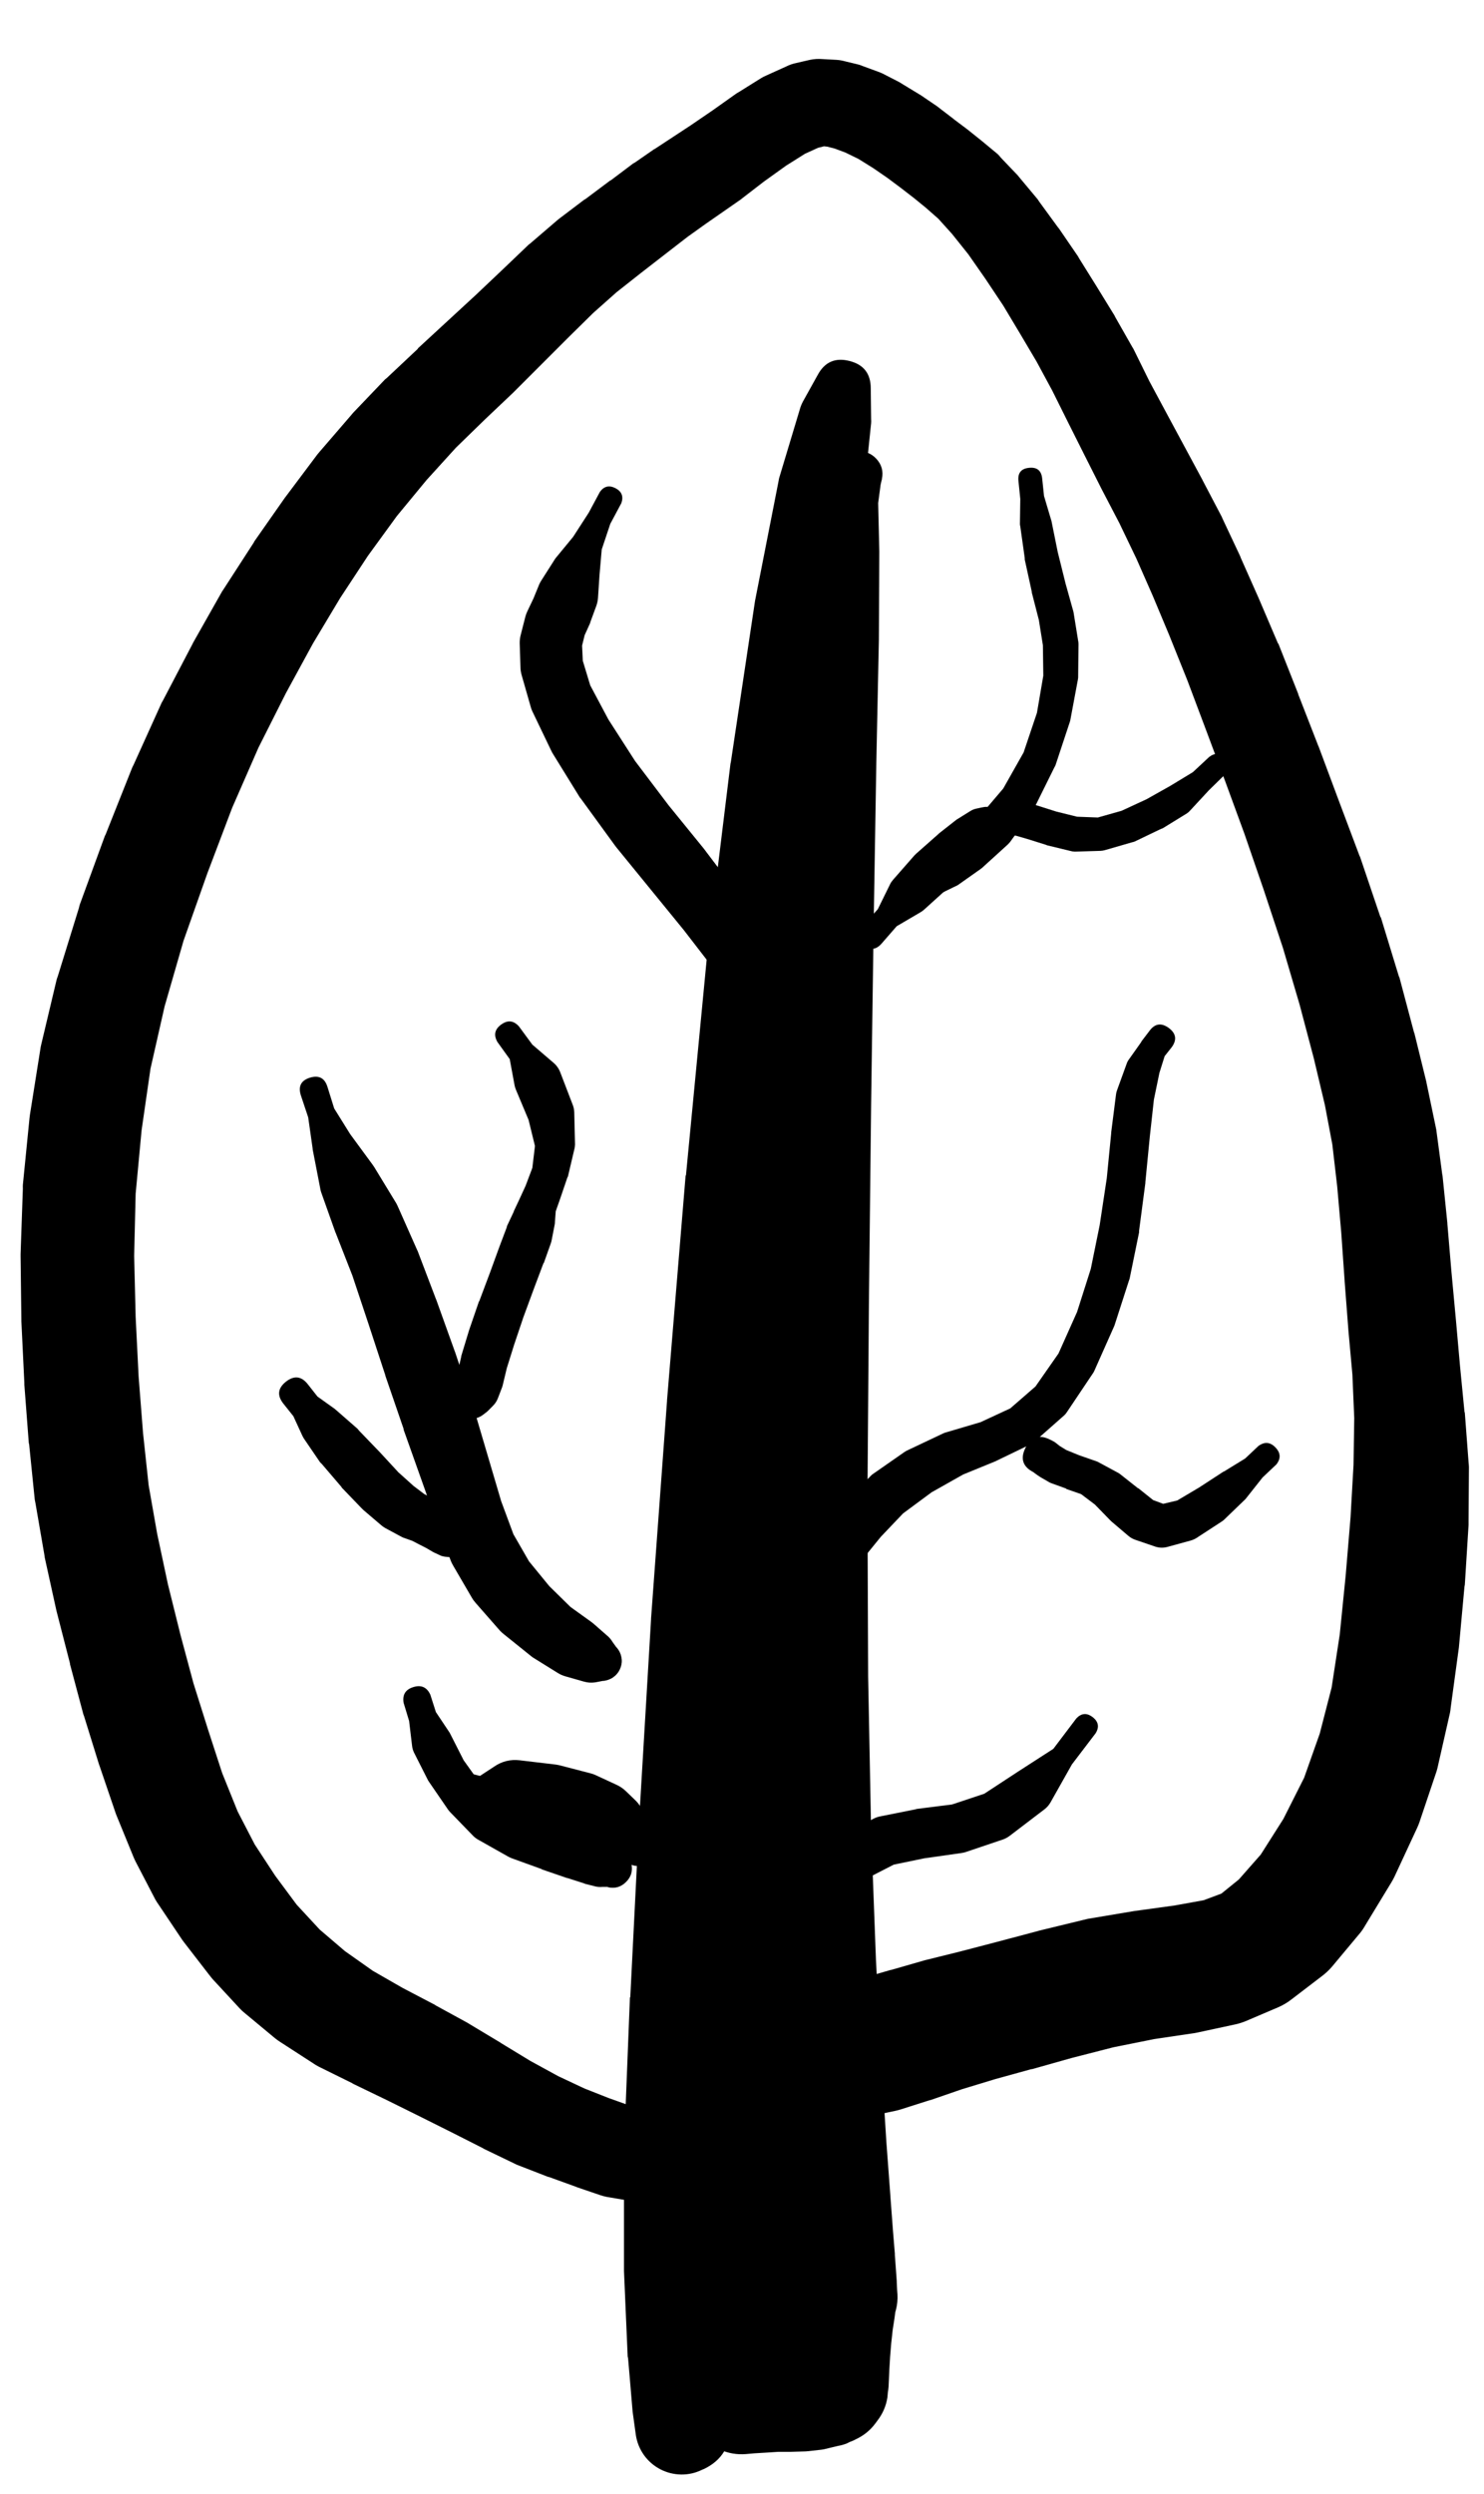 <svg width="25" height="42" viewBox="0 0 25 42" fill="none" xmlns="http://www.w3.org/2000/svg">
<g clip-path="url(#clip0_1_7348)">
<path d="M14.463 7.065L14.575 6.565C14.596 6.459 14.572 6.364 14.503 6.281C14.434 6.198 14.346 6.156 14.238 6.156C14.13 6.156 14.041 6.198 13.972 6.281C13.904 6.364 13.88 6.459 13.9 6.565L14.013 7.065C14.041 7.184 14.116 7.243 14.238 7.243C14.36 7.243 14.434 7.184 14.463 7.065ZM13.775 6.315L13.525 6.765C13.504 6.805 13.487 6.847 13.475 6.89L13.125 8.053C13.12 8.076 13.116 8.098 13.112 8.122L12.725 10.091C12.723 10.101 12.72 10.111 12.719 10.122L12.312 12.835C12.31 12.843 12.308 12.852 12.306 12.86L11.906 16.129C11.906 16.136 11.906 16.142 11.906 16.148L11.556 19.793C11.554 19.795 11.552 19.797 11.55 19.799L11.237 23.581C11.237 23.585 11.237 23.589 11.237 23.593L10.968 27.256C10.968 27.261 10.968 27.265 10.968 27.269L10.768 30.638C10.768 30.64 10.768 30.643 10.768 30.645L10.618 33.633C10.616 33.635 10.614 33.637 10.612 33.639L10.512 36.171C10.512 36.183 10.512 36.196 10.512 36.208V38.209C10.512 38.221 10.512 38.234 10.512 38.246L10.574 39.684C10.576 39.694 10.578 39.705 10.581 39.715L10.656 40.596C10.657 40.613 10.659 40.63 10.662 40.647L10.712 41.009C10.731 41.132 10.777 41.244 10.849 41.346C10.922 41.447 11.014 41.526 11.124 41.584C11.235 41.641 11.352 41.67 11.477 41.672C11.601 41.673 11.719 41.646 11.831 41.59L11.862 41.578C12.161 41.432 12.307 41.192 12.3 40.859V40.628C12.3 40.615 12.3 40.603 12.3 40.59L12.275 40.284C12.273 40.265 12.271 40.246 12.268 40.228L12.231 39.946L12.219 39.709L12.206 39.515L12.2 39.39C12.184 39.458 12.178 39.527 12.181 39.596L12.194 39.553C11.986 39.484 11.787 39.504 11.597 39.611C11.407 39.718 11.287 39.878 11.237 40.09L11.268 40.103C11.452 40.157 11.631 40.142 11.803 40.058C11.976 39.974 12.098 39.843 12.169 39.665C12.24 39.487 12.242 39.308 12.175 39.129C12.108 38.949 11.989 38.815 11.818 38.727L11.787 38.709C11.586 38.612 11.383 38.608 11.178 38.694C10.972 38.781 10.834 38.929 10.762 39.14L10.749 39.184C10.719 39.275 10.706 39.369 10.712 39.465L10.718 39.59C10.719 39.613 10.721 39.636 10.724 39.659L10.743 39.815L10.749 40.009L10.737 40.29C10.734 40.309 10.732 40.328 10.731 40.346L10.737 40.64V40.859C10.946 40.706 11.052 40.499 11.056 40.24L11.024 40.259C11.042 40.396 11.092 40.52 11.176 40.631C11.259 40.741 11.364 40.824 11.491 40.879C11.619 40.933 11.751 40.953 11.889 40.937C12.026 40.921 12.151 40.872 12.262 40.79L12.219 40.465L12.2 39.64L12.225 38.227L12.287 36.239L12.393 33.72L12.543 30.732L12.731 27.375L12.975 23.718L13.275 19.943L13.594 16.311L13.944 13.054L14.281 10.341L14.55 8.353C14.55 8.347 14.55 8.34 14.55 8.334L14.675 7.128C14.677 7.105 14.677 7.082 14.675 7.059L14.669 6.54C14.669 6.293 14.55 6.139 14.31 6.079C14.07 6.018 13.892 6.097 13.775 6.315ZM10.868 39.434C10.868 39.62 10.934 39.779 11.066 39.911C11.198 40.043 11.357 40.109 11.543 40.109C11.73 40.109 11.889 40.043 12.021 39.911C12.153 39.779 12.219 39.62 12.219 39.434C12.219 39.247 12.153 39.088 12.021 38.956C11.889 38.825 11.73 38.759 11.543 38.759C11.357 38.759 11.198 38.825 11.066 38.956C10.934 39.088 10.868 39.247 10.868 39.434ZM11.124 39.44C11.124 39.571 11.171 39.683 11.264 39.776C11.356 39.869 11.468 39.915 11.6 39.915C11.731 39.915 11.843 39.869 11.936 39.776C12.028 39.683 12.075 39.571 12.075 39.44C12.075 39.309 12.028 39.197 11.936 39.104C11.843 39.011 11.731 38.965 11.6 38.965C11.468 38.965 11.356 39.011 11.264 39.104C11.171 39.197 11.124 39.309 11.124 39.44ZM11.875 39.521L11.931 39.44C12.027 39.303 12.006 39.186 11.868 39.09C11.731 38.994 11.614 39.015 11.518 39.153L11.462 39.234C11.366 39.371 11.387 39.488 11.525 39.584C11.662 39.68 11.779 39.659 11.875 39.521Z" fill="black"/>
<path d="M14.275 9.659C14.275 9.818 14.354 9.897 14.513 9.897C14.671 9.897 14.75 9.818 14.75 9.659C14.75 9.501 14.671 9.422 14.513 9.422C14.354 9.422 14.275 9.501 14.275 9.659ZM14.632 9.441L14.619 9.434C14.642 9.493 14.682 9.537 14.738 9.566L14.732 9.559L14.719 9.459L14.707 9.241V8.941L14.732 8.572L14.819 8.24C14.819 8.238 14.819 8.236 14.819 8.234L14.857 8.065C14.884 7.935 14.852 7.821 14.761 7.724C14.669 7.627 14.557 7.589 14.425 7.609L14.331 7.622C14.177 7.646 14.066 7.73 14 7.872L13.831 8.234C13.819 8.256 13.809 8.279 13.8 8.303L13.562 9.122C13.552 9.154 13.543 9.188 13.537 9.222L13.35 10.66C13.348 10.674 13.345 10.689 13.344 10.703L13.2 12.773C13.2 12.781 13.2 12.789 13.2 12.797L13.094 15.454C13.094 15.458 13.094 15.463 13.094 15.467L13.012 18.574C13.012 18.578 13.012 18.582 13.012 18.586L12.95 21.937L12.912 25.225C12.912 25.229 12.912 25.233 12.912 25.237V28.244C12.912 28.248 12.912 28.253 12.912 28.257L12.95 30.87C12.952 30.876 12.954 30.882 12.956 30.889L13.031 33.083C13.031 33.087 13.031 33.091 13.031 33.095L13.125 34.858C13.125 34.862 13.125 34.866 13.125 34.87L13.219 36.19C13.219 36.194 13.219 36.198 13.219 36.202L13.287 37.115L13.331 37.709L13.363 38.096L13.381 38.352L13.394 38.521L13.4 38.652C13.4 38.659 13.4 38.665 13.4 38.671L13.406 38.759C13.43 38.666 13.439 38.573 13.431 38.477L13.412 38.552C13.408 38.571 13.403 38.59 13.4 38.609L13.375 38.746C13.373 38.759 13.371 38.771 13.369 38.784L13.338 39.002C13.335 39.011 13.333 39.019 13.331 39.028L13.3 39.29C13.3 39.303 13.3 39.315 13.3 39.328L13.281 39.571L13.262 39.784C13.26 39.798 13.258 39.813 13.256 39.828L13.25 39.996V40.072L13.244 40.109C13.329 39.995 13.383 39.868 13.406 39.728L13.369 39.778C13.51 39.717 13.627 39.625 13.719 39.503L13.7 39.509L13.663 39.521C13.713 39.515 13.764 39.505 13.813 39.49L13.744 39.496L13.681 39.503L13.569 39.496L13.363 39.484C13.333 39.482 13.304 39.482 13.275 39.484L13.044 39.49C13.04 39.49 13.035 39.49 13.031 39.49L12.806 39.503C12.804 39.503 12.802 39.503 12.8 39.503L12.6 39.509C12.587 39.511 12.575 39.513 12.562 39.515L12.412 39.528C12.551 39.584 12.695 39.605 12.844 39.59L12.769 39.559C12.72 39.773 12.747 39.978 12.848 40.173C12.95 40.368 13.103 40.507 13.306 40.59L13.325 40.515C13.217 40.634 13.147 40.771 13.113 40.928L13.15 40.884L13.206 40.834C13.287 40.765 13.354 40.683 13.406 40.59L13.5 40.428C13.541 40.357 13.573 40.282 13.594 40.203L13.681 39.846C13.69 39.807 13.696 39.768 13.7 39.728L13.781 39.009C13.784 38.984 13.787 38.959 13.788 38.934L13.825 37.796C13.825 37.79 13.825 37.783 13.825 37.777L13.85 36.183C13.85 36.177 13.85 36.171 13.85 36.164L13.838 34.07L13.856 31.639C13.856 31.634 13.856 31.63 13.856 31.626L13.838 29.219C13.838 29.213 13.838 29.207 13.838 29.201L13.775 27.131C13.775 27.127 13.775 27.123 13.775 27.119L13.706 25.537L13.663 24.45L13.656 23.85L13.688 23.637C13.638 23.442 13.532 23.285 13.37 23.165C13.208 23.045 13.027 22.99 12.826 22.999C12.625 23.008 12.449 23.079 12.299 23.213C12.148 23.347 12.057 23.513 12.025 23.712L12.056 23.831V24.475L12.025 25.75L11.993 27.388C11.993 27.4 11.993 27.413 11.993 27.425L12.031 29.251C12.033 29.261 12.035 29.271 12.037 29.282L12.15 31.207C12.151 31.224 12.153 31.241 12.156 31.257L12.412 33.133C12.412 33.137 12.412 33.141 12.412 33.145L12.669 34.727L12.7 35.933C12.704 36.104 12.792 36.187 12.962 36.183C13.133 36.179 13.216 36.091 13.213 35.921L13.181 34.714L13.363 33.126C13.363 33.124 13.363 33.122 13.363 33.12L13.569 31.238C13.571 31.226 13.573 31.214 13.575 31.201L13.669 29.269C13.669 29.265 13.669 29.261 13.669 29.257L13.719 27.431L13.763 25.794C13.763 25.79 13.763 25.785 13.763 25.781L13.781 24.494C13.782 24.481 13.782 24.468 13.781 24.456L13.756 23.7C13.754 23.63 13.744 23.561 13.725 23.493L13.663 23.281C13.605 23.089 13.495 22.937 13.33 22.823C13.165 22.71 12.983 22.661 12.784 22.676C12.585 22.691 12.412 22.767 12.266 22.904C12.12 23.041 12.034 23.208 12.006 23.406L11.975 23.681C11.971 23.714 11.969 23.747 11.969 23.781L11.962 24.462C11.964 24.475 11.966 24.487 11.969 24.5L12.006 25.606C12.006 25.608 12.006 25.61 12.006 25.612L12.075 27.188L12.137 29.238L12.156 31.626L12.112 34.045L12.012 36.127C12.012 36.129 12.012 36.131 12.012 36.133L11.95 37.727C11.95 37.729 11.95 37.731 11.95 37.733L11.912 38.865L11.881 39.528L11.856 39.671L11.844 39.69C11.913 39.628 11.971 39.557 12.018 39.478L11.925 39.565C11.907 39.581 11.891 39.598 11.875 39.615L11.787 39.703C11.685 39.81 11.615 39.935 11.575 40.078L11.556 40.153C11.494 40.371 11.511 40.582 11.609 40.787C11.707 40.992 11.86 41.139 12.069 41.228L12.143 41.259C12.278 41.316 12.417 41.339 12.562 41.328L12.712 41.315L12.912 41.303L13.113 41.29H13.319L13.525 41.284C13.559 41.284 13.592 41.282 13.625 41.278L13.794 41.259C13.823 41.257 13.852 41.252 13.881 41.247L14.013 41.215L14.119 41.19C14.166 41.182 14.212 41.169 14.256 41.153L14.319 41.122C14.336 41.116 14.352 41.11 14.369 41.103L14.419 41.078C14.549 41.017 14.658 40.93 14.744 40.815L14.781 40.765C14.871 40.648 14.928 40.517 14.95 40.371L14.957 40.29C14.962 40.259 14.967 40.228 14.969 40.197L14.975 40.065L14.982 39.909L14.994 39.709C14.994 39.707 14.994 39.705 14.994 39.703L15.013 39.471L15.038 39.24L15.069 39.04L15.082 38.94L15.094 38.896C15.115 38.812 15.124 38.727 15.119 38.64L15.113 38.559L15.107 38.434C15.107 38.427 15.107 38.421 15.107 38.415L15.094 38.234L15.075 37.977C15.075 37.969 15.075 37.961 15.075 37.952L15.044 37.577L15 36.99C15 36.987 15 36.985 15 36.983L14.932 36.071L14.85 34.764L14.757 33.014L14.675 30.832L14.625 28.232L14.613 25.237L14.638 21.956L14.675 18.611L14.719 15.498L14.763 12.841L14.806 10.766C14.806 10.764 14.806 10.762 14.806 10.76L14.813 9.309C14.813 9.301 14.813 9.293 14.813 9.284L14.794 8.472L14.838 8.14L14.857 8.072C14.768 7.923 14.639 7.863 14.468 7.89C14.298 7.917 14.194 8.015 14.156 8.184L14.213 8.278L14.25 8.54L14.225 8.916C14.223 8.922 14.221 8.928 14.219 8.934V9.247C14.219 9.251 14.219 9.255 14.219 9.259L14.231 9.491C14.231 9.493 14.231 9.495 14.231 9.497L14.238 9.634C14.24 9.652 14.244 9.668 14.25 9.684L14.263 9.722C14.283 9.798 14.329 9.852 14.4 9.884H14.413C14.55 9.929 14.65 9.886 14.714 9.757C14.778 9.628 14.75 9.522 14.632 9.441Z" fill="black"/>
<path d="M11.631 35.545H11.612C11.601 35.549 11.591 35.553 11.581 35.558L11.543 35.571L11.506 35.577C11.57 35.59 11.635 35.59 11.7 35.577L11.625 35.564C11.577 35.554 11.529 35.55 11.481 35.552L11.343 35.558C11.337 35.558 11.331 35.558 11.325 35.558L11.181 35.564L11.043 35.558L10.856 35.527L10.606 35.458L10.256 35.333L9.843 35.17L9.405 34.964L8.937 34.708L8.443 34.408C8.441 34.406 8.439 34.404 8.436 34.402L7.905 34.083C7.895 34.076 7.884 34.07 7.874 34.064L7.336 33.77C7.334 33.768 7.332 33.766 7.33 33.764L6.78 33.476L6.28 33.189L5.811 32.858L5.386 32.495L4.998 32.076L4.636 31.588L4.292 31.063L4.004 30.507L3.742 29.857L3.504 29.125L3.26 28.35L3.042 27.538L2.829 26.681L2.648 25.831L2.504 25.012L2.41 24.137L2.335 23.181L2.285 22.174L2.26 21.149L2.285 20.105L2.385 19.036L2.535 17.998L2.773 16.948L3.092 15.842L3.492 14.71L3.911 13.604L4.354 12.591L4.817 11.672L5.273 10.835L5.73 10.072L6.199 9.359L6.686 8.69L7.186 8.084L7.68 7.54L8.168 7.065L8.649 6.609C8.653 6.605 8.657 6.6 8.662 6.596L9.137 6.121L9.587 5.671L9.993 5.271L10.387 4.921L10.799 4.596L11.218 4.271L11.581 3.99L11.887 3.771L12.481 3.358C12.492 3.35 12.502 3.342 12.512 3.333L12.869 3.058L13.244 2.789L13.562 2.589L13.781 2.489L13.881 2.464L13.938 2.47L14.062 2.502L14.244 2.57L14.463 2.677L14.713 2.833L14.95 2.996L15.175 3.164L15.394 3.333L15.594 3.496L15.807 3.683L16.038 3.939L16.313 4.283L16.601 4.696L16.901 5.146L17.182 5.615L17.463 6.09L17.726 6.577L17.994 7.115L18.27 7.665L18.557 8.234L18.857 8.809L19.145 9.409L19.42 10.034L19.695 10.691L20.001 11.453L20.314 12.285L20.639 13.154L20.964 14.041L21.289 14.985L21.614 15.967L21.895 16.923L22.133 17.823L22.32 18.611L22.445 19.274L22.527 19.98L22.595 20.755L22.652 21.568C22.652 21.57 22.652 21.572 22.652 21.574L22.714 22.381C22.714 22.383 22.714 22.385 22.714 22.387L22.783 23.149L22.814 23.881L22.802 24.668L22.752 25.55L22.67 26.531L22.57 27.525L22.433 28.419L22.233 29.194L21.97 29.938L21.62 30.632L21.239 31.232L20.87 31.651L20.576 31.889L20.276 32.001L19.789 32.089L19.113 32.182C19.099 32.184 19.084 32.186 19.07 32.189L18.326 32.314C18.301 32.319 18.276 32.325 18.251 32.332L17.501 32.514C17.494 32.516 17.488 32.518 17.482 32.52L16.8 32.701L16.175 32.864L15.594 33.008C15.579 33.011 15.565 33.016 15.55 33.02L15.007 33.176C15.004 33.176 15.002 33.176 15 33.176L14.544 33.308L14.213 33.376L13.912 33.401L13.562 33.389L13.169 33.364L12.787 33.326C12.746 33.322 12.704 33.32 12.662 33.32L12.331 33.326C12.065 33.331 11.831 33.421 11.63 33.594C11.428 33.768 11.305 33.986 11.261 34.248C11.216 34.51 11.261 34.757 11.394 34.987C11.527 35.217 11.719 35.378 11.968 35.471L12.281 35.583C12.374 35.618 12.47 35.641 12.569 35.652L12.962 35.689C12.981 35.692 13 35.694 13.019 35.696L13.45 35.714C13.471 35.715 13.492 35.715 13.512 35.714H13.944C13.979 35.714 14.015 35.712 14.05 35.708L14.481 35.67C14.528 35.665 14.573 35.657 14.619 35.645L15.063 35.552C15.096 35.545 15.13 35.537 15.163 35.527L15.657 35.37C15.665 35.368 15.673 35.366 15.682 35.364L16.207 35.183L16.763 35.014L17.376 34.845C17.38 34.845 17.384 34.845 17.388 34.845L18.051 34.658L18.757 34.477L19.445 34.339L20.12 34.239C20.141 34.236 20.162 34.231 20.182 34.227L20.795 34.095C20.864 34.081 20.93 34.06 20.995 34.033L21.539 33.801C21.617 33.766 21.69 33.723 21.758 33.67L22.264 33.283C22.328 33.235 22.387 33.181 22.439 33.12L22.914 32.551C22.947 32.51 22.976 32.466 23.002 32.42L23.439 31.701C23.46 31.667 23.479 31.631 23.496 31.595L23.871 30.788C23.887 30.754 23.902 30.718 23.914 30.682L24.202 29.826C24.212 29.793 24.22 29.759 24.227 29.726L24.427 28.844C24.432 28.815 24.437 28.786 24.439 28.757L24.571 27.788C24.573 27.773 24.575 27.759 24.577 27.744L24.671 26.719C24.673 26.709 24.675 26.698 24.677 26.688L24.74 25.681C24.74 25.662 24.74 25.644 24.74 25.625L24.746 24.706C24.745 24.679 24.743 24.652 24.74 24.625L24.677 23.793C24.675 23.787 24.673 23.781 24.671 23.774L24.596 23.006L24.527 22.23L24.452 21.424L24.383 20.611C24.383 20.607 24.383 20.603 24.383 20.599L24.302 19.805C24.3 19.795 24.298 19.784 24.296 19.774L24.196 19.024C24.192 19.003 24.188 18.982 24.183 18.961L24.033 18.242C24.031 18.232 24.029 18.221 24.027 18.211L23.827 17.398C23.825 17.394 23.823 17.39 23.821 17.386L23.577 16.467C23.573 16.456 23.569 16.446 23.564 16.436L23.264 15.454C23.26 15.448 23.256 15.442 23.252 15.435L22.914 14.435C22.91 14.427 22.906 14.418 22.902 14.41L22.545 13.46L22.214 12.572C22.212 12.568 22.21 12.564 22.208 12.56L21.87 11.691C21.87 11.689 21.87 11.687 21.87 11.685L21.539 10.847C21.535 10.841 21.531 10.835 21.526 10.828L21.201 10.066C21.199 10.062 21.197 10.057 21.195 10.053L20.901 9.391C20.899 9.384 20.897 9.378 20.895 9.372L20.595 8.734C20.591 8.724 20.587 8.713 20.582 8.703L20.264 8.097C20.262 8.092 20.26 8.088 20.258 8.084L19.945 7.503L19.645 6.946L19.363 6.421L19.095 5.877C19.089 5.867 19.082 5.856 19.076 5.846L18.788 5.34C18.784 5.331 18.78 5.323 18.776 5.315L18.476 4.827L18.176 4.346C18.172 4.337 18.168 4.329 18.163 4.321L17.838 3.846C17.834 3.842 17.83 3.837 17.826 3.833L17.507 3.396C17.499 3.383 17.491 3.37 17.482 3.358L17.169 2.983C17.161 2.972 17.153 2.962 17.144 2.952L16.863 2.658C16.846 2.636 16.827 2.615 16.807 2.595L16.544 2.377C16.534 2.368 16.524 2.36 16.513 2.352L16.294 2.177L16.069 2.008C16.067 2.006 16.065 2.004 16.063 2.002L15.825 1.82C15.815 1.812 15.805 1.803 15.794 1.795L15.519 1.608C15.509 1.601 15.498 1.595 15.488 1.589L15.2 1.414C15.184 1.403 15.167 1.393 15.15 1.383L14.869 1.239C14.845 1.227 14.819 1.217 14.794 1.208L14.538 1.114C14.515 1.104 14.492 1.096 14.469 1.089L14.238 1.033C14.191 1.02 14.143 1.011 14.094 1.008L13.856 0.995C13.785 0.989 13.714 0.993 13.644 1.008L13.375 1.07C13.329 1.083 13.286 1.099 13.244 1.12L12.912 1.27C12.882 1.283 12.853 1.297 12.825 1.314L12.444 1.552C12.433 1.558 12.422 1.564 12.412 1.57L12.006 1.858L11.631 2.114L11.031 2.508C11.027 2.51 11.022 2.512 11.018 2.514L10.693 2.739C10.685 2.743 10.676 2.747 10.668 2.752L10.287 3.039C10.285 3.039 10.283 3.039 10.281 3.039L9.855 3.358C9.853 3.358 9.851 3.358 9.849 3.358L9.412 3.689C9.399 3.699 9.386 3.71 9.374 3.721L8.937 4.096C8.926 4.104 8.915 4.112 8.905 4.121L8.474 4.533L8.018 4.965L7.53 5.415L7.042 5.865C7.04 5.869 7.038 5.873 7.036 5.877L6.517 6.365C6.507 6.373 6.496 6.381 6.486 6.39L5.948 6.953C5.938 6.965 5.927 6.977 5.917 6.99L5.373 7.621C5.363 7.634 5.352 7.646 5.342 7.659L4.817 8.359C4.811 8.367 4.804 8.376 4.798 8.384L4.286 9.115C4.281 9.124 4.277 9.132 4.273 9.14L3.767 9.922C3.758 9.934 3.75 9.947 3.742 9.959L3.254 10.822C3.25 10.83 3.246 10.839 3.242 10.847L2.748 11.791C2.739 11.805 2.731 11.82 2.723 11.835L2.248 12.885C2.241 12.897 2.235 12.91 2.229 12.922L1.779 14.054C1.775 14.062 1.77 14.07 1.766 14.079L1.341 15.242C1.337 15.258 1.333 15.275 1.329 15.292L0.973 16.442C0.966 16.46 0.959 16.479 0.954 16.498L0.691 17.605C0.686 17.627 0.682 17.65 0.679 17.673L0.504 18.774C0.501 18.792 0.499 18.811 0.497 18.83L0.385 19.955C0.384 19.976 0.384 19.997 0.385 20.018L0.347 21.118C0.347 21.132 0.347 21.147 0.347 21.162L0.36 22.218C0.36 22.228 0.36 22.239 0.36 22.249L0.41 23.287C0.41 23.297 0.41 23.308 0.41 23.318L0.485 24.3C0.487 24.308 0.489 24.316 0.491 24.325L0.585 25.25C0.588 25.271 0.593 25.292 0.597 25.312L0.747 26.181C0.749 26.198 0.751 26.215 0.754 26.231L0.948 27.113C0.95 27.121 0.952 27.129 0.954 27.138L1.179 28.013C1.179 28.017 1.179 28.021 1.179 28.025L1.404 28.869C1.408 28.88 1.412 28.89 1.416 28.901L1.666 29.707C1.668 29.713 1.671 29.719 1.673 29.726L1.935 30.495C1.941 30.514 1.947 30.532 1.954 30.551L2.248 31.27C2.259 31.297 2.272 31.325 2.285 31.351L2.617 31.989C2.634 32.019 2.653 32.048 2.673 32.076L3.067 32.664C3.079 32.681 3.091 32.697 3.104 32.714L3.529 33.264C3.545 33.285 3.562 33.306 3.579 33.326L4.036 33.82C4.063 33.849 4.092 33.876 4.123 33.901L4.636 34.327C4.664 34.349 4.693 34.37 4.723 34.389L5.273 34.745C5.303 34.766 5.335 34.785 5.367 34.802L5.936 35.083C5.938 35.085 5.94 35.087 5.942 35.089L6.511 35.364L7.055 35.633L7.605 35.908L8.136 36.177C8.143 36.181 8.149 36.185 8.155 36.189L8.674 36.439C8.692 36.449 8.711 36.457 8.73 36.464L9.23 36.658C9.239 36.66 9.247 36.663 9.255 36.664L9.705 36.827C9.71 36.829 9.714 36.831 9.718 36.833L10.105 36.965C10.142 36.978 10.18 36.988 10.218 36.996L10.549 37.052C10.624 37.067 10.699 37.071 10.774 37.065L11.043 37.033C11.124 37.023 11.201 37 11.274 36.965L11.475 36.871C11.496 36.861 11.517 36.851 11.537 36.84L11.693 36.746C11.76 36.708 11.819 36.66 11.868 36.602L11.956 36.489C12.039 36.385 12.081 36.266 12.081 36.133L12.087 36.058C12.087 36.031 12.085 36.004 12.081 35.977L12.075 35.933L12.068 35.902C12.07 35.852 12.061 35.804 12.043 35.758L12.031 35.746C11.953 35.568 11.819 35.502 11.631 35.545ZM11.418 34.276C11.418 34.473 11.488 34.641 11.627 34.78C11.766 34.92 11.934 34.989 12.131 34.989C12.328 34.989 12.496 34.92 12.635 34.78C12.774 34.641 12.844 34.473 12.844 34.276C12.844 34.08 12.774 33.912 12.635 33.773C12.496 33.633 12.328 33.564 12.131 33.564C11.934 33.564 11.766 33.633 11.627 33.773C11.488 33.912 11.418 34.08 11.418 34.276ZM12.325 34.002L12.287 33.776C12.254 33.572 12.135 33.487 11.931 33.52C11.727 33.553 11.641 33.672 11.675 33.877L11.712 34.102C11.745 34.306 11.864 34.391 12.068 34.358C12.273 34.325 12.358 34.206 12.325 34.002Z" fill="black"/>
<path d="M10.393 27.75L10.381 27.738L10.318 27.65C10.299 27.618 10.276 27.589 10.249 27.563L10.006 27.35C9.994 27.339 9.981 27.329 9.968 27.319L9.612 27.063L9.255 26.713L8.912 26.294L8.649 25.837L8.443 25.281L7.974 23.693C7.972 23.687 7.97 23.681 7.968 23.675L7.668 22.774C7.666 22.768 7.664 22.762 7.661 22.756L7.349 21.887C7.347 21.883 7.345 21.878 7.343 21.874L7.036 21.068C7.032 21.059 7.028 21.051 7.024 21.043L6.705 20.324C6.696 20.302 6.685 20.282 6.674 20.261L6.305 19.655C6.297 19.642 6.289 19.63 6.28 19.618L5.899 19.099L5.63 18.667L5.517 18.305C5.471 18.155 5.373 18.103 5.223 18.148C5.073 18.194 5.021 18.292 5.067 18.442L5.192 18.817L5.267 19.343C5.267 19.347 5.267 19.351 5.267 19.355L5.392 19.999C5.396 20.026 5.402 20.054 5.411 20.08L5.649 20.749C5.651 20.753 5.653 20.757 5.655 20.762L5.936 21.48L6.205 22.287L6.492 23.162C6.492 23.164 6.492 23.166 6.492 23.168L6.799 24.062C6.799 24.066 6.799 24.07 6.799 24.075L7.361 25.656C7.361 25.658 7.361 25.66 7.361 25.663L7.593 26.281C7.605 26.312 7.619 26.341 7.636 26.369L7.949 26.906C7.969 26.94 7.992 26.971 8.018 27L8.424 27.463C8.445 27.485 8.468 27.506 8.493 27.525L8.937 27.882C8.953 27.895 8.969 27.908 8.987 27.919L9.399 28.175C9.44 28.2 9.484 28.219 9.531 28.232L9.837 28.319C9.898 28.337 9.961 28.341 10.024 28.332L10.156 28.307C10.162 28.307 10.168 28.307 10.174 28.307L10.206 28.3C10.264 28.288 10.316 28.262 10.36 28.223C10.405 28.183 10.437 28.135 10.456 28.079C10.476 28.022 10.48 27.965 10.468 27.906C10.457 27.848 10.432 27.796 10.393 27.75Z" fill="black"/>
<path d="M13.719 26.325C13.719 26.542 13.827 26.65 14.044 26.65C14.261 26.65 14.369 26.542 14.369 26.325C14.369 26.108 14.261 26 14.044 26C13.827 26 13.719 26.108 13.719 26.325ZM14.275 26.613L14.294 26.6C14.331 26.57 14.363 26.535 14.388 26.494L14.431 26.413L14.569 26.212L14.838 25.881L15.213 25.487L15.694 25.131L16.226 24.831L16.776 24.606C16.784 24.602 16.792 24.598 16.801 24.593L17.357 24.325C17.387 24.31 17.414 24.291 17.438 24.268L17.926 23.837C17.948 23.817 17.966 23.794 17.982 23.768L18.401 23.143C18.413 23.128 18.423 23.111 18.432 23.093L18.763 22.349C18.768 22.339 18.772 22.329 18.776 22.318L19.02 21.562C19.025 21.549 19.029 21.537 19.032 21.524L19.189 20.755C19.189 20.747 19.189 20.739 19.189 20.73L19.295 19.924C19.295 19.92 19.295 19.916 19.295 19.911L19.37 19.142L19.439 18.517L19.532 18.067L19.62 17.786L19.739 17.636C19.83 17.511 19.813 17.403 19.689 17.311C19.564 17.22 19.455 17.236 19.364 17.361L19.226 17.542C19.226 17.544 19.226 17.546 19.226 17.548L19.026 17.83C19.011 17.849 18.998 17.87 18.988 17.892L18.82 18.355C18.81 18.379 18.804 18.404 18.801 18.43L18.72 19.067C18.72 19.072 18.72 19.076 18.72 19.08L18.645 19.843L18.526 20.63L18.376 21.368L18.145 22.093L17.832 22.793L17.444 23.349L17.019 23.718L16.519 23.95L15.95 24.118C15.931 24.123 15.912 24.129 15.894 24.137L15.3 24.418C15.276 24.429 15.253 24.441 15.232 24.456L14.694 24.831C14.676 24.846 14.659 24.863 14.644 24.881L14.219 25.3C14.208 25.312 14.197 25.324 14.188 25.337L13.9 25.7C13.891 25.71 13.883 25.72 13.875 25.731L13.731 25.962C13.71 25.996 13.693 26.031 13.681 26.069L13.65 26.175C13.601 26.345 13.645 26.487 13.781 26.6L13.8 26.613C13.958 26.739 14.117 26.739 14.275 26.613Z" fill="black"/>
<path d="M12.556 16.717C12.556 16.913 12.654 17.011 12.85 17.011C13.046 17.011 13.144 16.913 13.144 16.717C13.144 16.521 13.046 16.423 12.85 16.423C12.654 16.423 12.556 16.521 12.556 16.717ZM12.512 16.704C12.512 16.798 12.545 16.877 12.611 16.943C12.677 17.009 12.757 17.042 12.85 17.042C12.943 17.042 13.023 17.009 13.088 16.943C13.155 16.877 13.187 16.798 13.187 16.704C13.187 16.611 13.155 16.532 13.088 16.466C13.023 16.4 12.943 16.367 12.85 16.367C12.757 16.367 12.677 16.4 12.611 16.466C12.545 16.532 12.512 16.611 12.512 16.704ZM13.225 16.529L13.181 16.386C13.171 16.36 13.158 16.335 13.144 16.311L13.006 16.054L12.8 15.642C12.792 15.629 12.784 15.616 12.775 15.604L12.412 15.029C12.404 15.016 12.396 15.004 12.387 14.992L11.875 14.316C11.871 14.31 11.867 14.304 11.862 14.298L11.262 13.56L10.699 12.816L10.249 12.116L9.943 11.541L9.818 11.128L9.806 10.872L9.849 10.697L9.937 10.503C9.941 10.491 9.946 10.479 9.949 10.466L10.043 10.21C10.06 10.165 10.07 10.119 10.074 10.072L10.099 9.691L10.137 9.253L10.281 8.822L10.468 8.472C10.507 8.359 10.473 8.276 10.368 8.221C10.262 8.167 10.175 8.188 10.106 8.284L9.918 8.634L9.655 9.041L9.362 9.397C9.353 9.409 9.344 9.421 9.337 9.434L9.13 9.759C9.114 9.783 9.099 9.808 9.087 9.834L8.987 10.078L8.88 10.303C8.867 10.332 8.857 10.361 8.849 10.391L8.774 10.685C8.761 10.732 8.755 10.78 8.755 10.828L8.768 11.235C8.768 11.279 8.775 11.323 8.787 11.366L8.937 11.891C8.944 11.921 8.955 11.95 8.968 11.979L9.28 12.629C9.288 12.646 9.296 12.662 9.305 12.679L9.768 13.429C9.776 13.44 9.784 13.45 9.793 13.46L10.362 14.242C10.368 14.25 10.374 14.258 10.381 14.267L10.987 15.01L11.518 15.661L11.918 16.179L12.168 16.555C12.173 16.559 12.177 16.563 12.181 16.567L12.35 16.805C12.382 16.851 12.422 16.891 12.469 16.923L12.594 17.005C12.758 17.114 12.919 17.11 13.078 16.991C13.236 16.872 13.285 16.718 13.225 16.529Z" fill="black"/>
<path d="M15.244 14.923L15.257 14.942C15.319 15.041 15.408 15.091 15.525 15.092H15.669C15.721 15.092 15.771 15.082 15.819 15.06L16.088 14.929C16.105 14.922 16.122 14.914 16.138 14.904L16.519 14.635C16.532 14.626 16.545 14.615 16.557 14.604L16.976 14.223C16.994 14.206 17.011 14.187 17.026 14.166L17.407 13.635C17.416 13.621 17.425 13.607 17.432 13.591L17.763 12.922C17.77 12.91 17.777 12.898 17.782 12.885L18.02 12.166C18.025 12.152 18.029 12.137 18.032 12.122L18.157 11.453C18.16 11.439 18.162 11.424 18.163 11.41L18.169 10.847C18.169 10.828 18.167 10.809 18.163 10.791L18.088 10.328C18.087 10.318 18.085 10.307 18.082 10.297L17.951 9.828L17.819 9.297L17.713 8.772C17.711 8.765 17.709 8.759 17.707 8.753L17.588 8.353L17.557 8.059C17.544 7.926 17.471 7.865 17.338 7.878C17.205 7.89 17.144 7.963 17.157 8.097L17.188 8.403L17.182 8.828C17.183 8.841 17.185 8.853 17.188 8.865L17.263 9.397C17.263 9.405 17.263 9.413 17.263 9.422L17.382 9.966C17.382 9.97 17.382 9.974 17.382 9.978L17.501 10.441L17.569 10.866L17.576 11.378L17.469 12.004L17.244 12.672L16.901 13.279L16.513 13.735L16.119 14.079L15.769 14.31L15.525 14.423L15.394 14.479C15.335 14.507 15.29 14.548 15.257 14.604L15.244 14.623C15.179 14.723 15.179 14.823 15.244 14.923Z" fill="black"/>
<path d="M11.2 30.976L11.193 30.957C11.177 30.91 11.152 30.869 11.118 30.832L11.068 30.776C11.047 30.755 11.024 30.736 10.999 30.72L10.899 30.645L10.787 30.563C10.815 30.641 10.863 30.703 10.931 30.751L10.887 30.638C10.885 30.634 10.883 30.63 10.881 30.626L10.831 30.507C10.804 30.438 10.764 30.378 10.712 30.326L10.543 30.163C10.497 30.119 10.445 30.084 10.387 30.057L10.037 29.895C10.001 29.878 9.963 29.866 9.924 29.857L9.418 29.726C9.391 29.72 9.364 29.716 9.337 29.713L8.755 29.644C8.598 29.626 8.454 29.661 8.324 29.751L8.086 29.907L7.743 29.82C7.622 29.814 7.546 29.87 7.515 29.987C7.484 30.104 7.523 30.189 7.63 30.244L7.986 30.345L8.136 30.595C8.237 30.764 8.385 30.864 8.58 30.895L9.162 30.988L9.655 31.07L9.999 31.145L10.206 31.201C10.218 31.206 10.23 31.21 10.243 31.213L10.337 31.232L10.368 31.245L10.437 31.288C10.447 31.297 10.457 31.306 10.468 31.314L10.574 31.376C10.627 31.406 10.683 31.422 10.743 31.426L10.818 31.432C10.867 31.438 10.915 31.434 10.962 31.42L10.981 31.413C11.072 31.384 11.139 31.326 11.181 31.24C11.224 31.155 11.23 31.067 11.2 30.976Z" fill="black"/>
<path d="M7.605 23.562C7.605 23.77 7.709 23.875 7.918 23.875C8.126 23.875 8.23 23.77 8.23 23.562C8.23 23.354 8.126 23.249 7.918 23.249C7.709 23.249 7.605 23.354 7.605 23.562ZM7.943 23.893H7.961C8.024 23.888 8.08 23.867 8.13 23.831L8.18 23.793C8.196 23.782 8.21 23.77 8.224 23.756L8.305 23.674C8.341 23.638 8.368 23.597 8.387 23.549L8.449 23.387C8.457 23.369 8.463 23.35 8.468 23.331L8.537 23.043L8.662 22.643L8.818 22.18L8.993 21.705L9.155 21.274C9.158 21.272 9.16 21.27 9.162 21.268L9.28 20.936C9.286 20.92 9.29 20.903 9.293 20.887L9.343 20.63C9.347 20.612 9.349 20.593 9.349 20.574L9.362 20.399L9.437 20.186L9.556 19.836C9.56 19.828 9.564 19.82 9.568 19.811L9.674 19.361C9.682 19.333 9.686 19.303 9.687 19.274L9.674 18.73C9.672 18.682 9.662 18.636 9.643 18.592L9.437 18.055C9.411 17.99 9.372 17.936 9.318 17.892L8.968 17.592L8.743 17.286C8.653 17.185 8.553 17.174 8.443 17.254C8.334 17.333 8.313 17.431 8.38 17.548L8.587 17.836L8.668 18.273C8.673 18.302 8.682 18.328 8.693 18.355L8.905 18.861L9.012 19.299L8.968 19.668L8.855 19.968L8.749 20.199L8.655 20.399C8.655 20.401 8.655 20.403 8.655 20.405L8.543 20.643C8.54 20.651 8.538 20.659 8.537 20.668L8.412 20.999L8.255 21.43L8.074 21.912C8.072 21.914 8.07 21.916 8.068 21.918L7.905 22.393C7.903 22.399 7.901 22.405 7.899 22.412L7.774 22.824C7.771 22.835 7.769 22.845 7.768 22.856L7.699 23.156C7.699 23.16 7.699 23.164 7.699 23.168L7.668 23.343L7.649 23.45C7.677 23.41 7.696 23.366 7.705 23.318L7.668 23.368C7.791 23.377 7.889 23.331 7.961 23.231H7.943C7.851 23.231 7.773 23.263 7.708 23.328C7.644 23.392 7.611 23.471 7.611 23.562C7.611 23.654 7.644 23.732 7.708 23.796C7.773 23.861 7.851 23.893 7.943 23.893Z" fill="black"/>
<path d="M17.282 24.525C17.305 24.677 17.394 24.753 17.548 24.753C17.701 24.753 17.79 24.677 17.813 24.525C17.79 24.373 17.701 24.297 17.548 24.297C17.394 24.297 17.305 24.373 17.282 24.525ZM17.413 24.794L17.426 24.806L17.488 24.85C17.5 24.859 17.513 24.867 17.526 24.875L17.676 24.962C17.69 24.97 17.704 24.976 17.72 24.981L17.963 25.069C17.963 25.071 17.963 25.073 17.963 25.075L18.213 25.162L18.445 25.337L18.695 25.594C18.703 25.602 18.711 25.611 18.72 25.619L19.007 25.863C19.042 25.893 19.082 25.916 19.126 25.931L19.457 26.044C19.527 26.068 19.598 26.07 19.67 26.05L20.057 25.944C20.093 25.934 20.126 25.92 20.157 25.9L20.57 25.631C20.588 25.62 20.605 25.608 20.62 25.594L20.983 25.244C20.992 25.234 21 25.223 21.008 25.212L21.27 24.881L21.502 24.662C21.58 24.563 21.575 24.467 21.487 24.376C21.399 24.284 21.304 24.276 21.201 24.35L20.976 24.562L20.62 24.781C20.618 24.781 20.616 24.781 20.614 24.781L20.201 25.05L19.832 25.269L19.595 25.325L19.426 25.262L19.176 25.062C19.174 25.062 19.172 25.062 19.17 25.062L18.87 24.825C18.854 24.813 18.837 24.802 18.82 24.794L18.507 24.625C18.493 24.617 18.479 24.611 18.463 24.606L18.176 24.506L17.963 24.419L17.851 24.35L17.788 24.3C17.769 24.285 17.748 24.272 17.726 24.262L17.688 24.243C17.505 24.152 17.367 24.198 17.276 24.381C17.184 24.564 17.23 24.702 17.413 24.794Z" fill="black"/>
<path d="M10.637 31.389L10.631 31.376C10.612 31.285 10.564 31.215 10.487 31.163L10.431 31.126C10.425 31.122 10.418 31.117 10.412 31.113L10.318 31.063C10.312 31.059 10.306 31.055 10.299 31.051L10.131 30.97C10.118 30.963 10.106 30.956 10.093 30.951L9.824 30.857L9.424 30.701L8.949 30.507L8.468 30.276L8.08 30.02L7.811 29.644L7.586 29.201C7.581 29.19 7.574 29.179 7.568 29.169L7.343 28.832L7.249 28.538C7.191 28.413 7.096 28.37 6.964 28.411C6.832 28.451 6.777 28.539 6.799 28.675L6.892 28.982L6.942 29.401C6.946 29.44 6.957 29.477 6.974 29.513L7.211 29.982C7.219 29.995 7.227 30.008 7.236 30.02L7.549 30.476C7.56 30.491 7.573 30.506 7.586 30.52L7.974 30.92C8.002 30.947 8.033 30.97 8.068 30.988L8.568 31.27C8.586 31.279 8.605 31.288 8.624 31.295L9.124 31.476C9.126 31.478 9.128 31.48 9.13 31.482L9.549 31.626C9.551 31.626 9.553 31.626 9.555 31.626L9.831 31.714C9.841 31.718 9.851 31.722 9.862 31.726L10.037 31.77C10.074 31.777 10.111 31.78 10.149 31.776H10.218H10.237L10.243 31.782C10.361 31.808 10.462 31.778 10.547 31.693C10.633 31.608 10.662 31.506 10.637 31.389Z" fill="black"/>
<path d="M7.736 25.562L7.711 25.556L7.693 25.55L7.674 25.544L7.618 25.487L7.518 25.387C7.497 25.366 7.474 25.347 7.449 25.331L7.311 25.25C7.303 25.243 7.295 25.237 7.286 25.231L7.149 25.162L6.968 25.025L6.711 24.794L6.399 24.456L6.049 24.093C6.041 24.082 6.032 24.072 6.024 24.062L5.667 23.75C5.657 23.741 5.647 23.732 5.636 23.724L5.348 23.518L5.186 23.312C5.078 23.174 4.955 23.16 4.817 23.268C4.68 23.377 4.665 23.5 4.773 23.637L4.942 23.849L5.092 24.175C5.101 24.194 5.111 24.213 5.123 24.231L5.392 24.625C5.402 24.636 5.412 24.646 5.423 24.656L5.749 25.037C5.753 25.044 5.757 25.05 5.761 25.056L6.092 25.4C6.102 25.411 6.113 25.421 6.124 25.431L6.417 25.681C6.439 25.7 6.462 25.717 6.486 25.731L6.742 25.869C6.759 25.878 6.775 25.887 6.792 25.894L6.949 25.95L7.068 26.012L7.18 26.069L7.286 26.131C7.302 26.141 7.319 26.149 7.336 26.156L7.43 26.2C7.463 26.211 7.496 26.217 7.53 26.219L7.599 26.225C7.633 26.228 7.666 26.226 7.699 26.219L7.736 26.212C7.915 26.177 8.004 26.069 8.004 25.887C8.004 25.706 7.915 25.598 7.736 25.562Z" fill="black"/>
<path d="M16.963 14.067H17.007L17.113 14.073L17.307 14.129L17.626 14.229C17.63 14.231 17.634 14.233 17.638 14.235L18.026 14.329C18.052 14.337 18.079 14.341 18.107 14.342L18.538 14.329C18.564 14.328 18.589 14.324 18.613 14.317L19.07 14.185C19.085 14.182 19.099 14.178 19.113 14.173L19.557 13.96C19.568 13.957 19.578 13.953 19.589 13.948L19.995 13.698C20.016 13.684 20.035 13.667 20.051 13.648L20.364 13.31L20.645 13.035C20.723 12.944 20.72 12.854 20.637 12.768C20.554 12.681 20.465 12.674 20.37 12.748L20.095 13.004L19.714 13.235L19.314 13.46L18.895 13.654L18.495 13.767L18.145 13.754L17.794 13.667L17.476 13.566C17.467 13.564 17.459 13.562 17.451 13.56L17.219 13.517C17.189 13.509 17.157 13.507 17.126 13.51L16.982 13.529C16.969 13.53 16.957 13.532 16.944 13.535L16.901 13.554C16.762 13.598 16.701 13.692 16.718 13.836C16.736 13.981 16.818 14.058 16.963 14.067Z" fill="black"/>
<path d="M16.357 13.873C16.357 14.048 16.444 14.135 16.619 14.135C16.794 14.135 16.882 14.048 16.882 13.873C16.882 13.698 16.794 13.61 16.619 13.61C16.444 13.61 16.357 13.698 16.357 13.873ZM16.538 13.598L16.45 13.617C16.412 13.625 16.377 13.639 16.344 13.66L16.144 13.785C16.133 13.791 16.123 13.797 16.113 13.804L15.819 14.035C15.815 14.04 15.811 14.044 15.806 14.048L15.438 14.373C15.427 14.383 15.416 14.393 15.406 14.404L15.044 14.817C15.024 14.84 15.007 14.865 14.994 14.892L14.788 15.311L14.525 15.604C14.429 15.713 14.435 15.815 14.544 15.911C14.652 16.007 14.754 16 14.85 15.892L15.106 15.598L15.5 15.367C15.523 15.354 15.543 15.34 15.563 15.323L15.963 14.961C15.967 14.957 15.971 14.952 15.975 14.948L16.325 14.611C16.328 14.606 16.33 14.602 16.332 14.598L16.588 14.335L16.75 14.167C16.767 14.152 16.781 14.135 16.794 14.117L16.844 14.035C16.915 13.927 16.914 13.819 16.839 13.713C16.765 13.606 16.664 13.568 16.538 13.598Z" fill="black"/>
<path d="M13.332 33.151L13.394 33.108C13.415 33.093 13.434 33.076 13.45 33.058L13.613 32.87C13.622 32.862 13.63 32.854 13.638 32.845L13.913 32.464L14.263 31.989L14.644 31.613L15.057 31.401L15.57 31.295L16.189 31.207C16.216 31.204 16.243 31.197 16.27 31.189L16.901 30.976C16.942 30.961 16.979 30.94 17.014 30.913L17.595 30.47C17.636 30.439 17.669 30.401 17.695 30.357L18.058 29.713L18.458 29.188C18.522 29.083 18.505 28.993 18.407 28.917C18.309 28.842 18.218 28.849 18.133 28.938L17.745 29.451L17.145 29.838L16.582 30.207L16.038 30.388L15.445 30.463C15.436 30.465 15.428 30.467 15.42 30.47L14.832 30.588C14.788 30.596 14.746 30.611 14.707 30.632L14.201 30.913C14.158 30.936 14.12 30.965 14.088 31.001L13.675 31.476C13.666 31.488 13.658 31.5 13.65 31.514L13.294 32.02C13.292 32.022 13.29 32.024 13.288 32.026L13.032 32.42C13.03 32.424 13.027 32.428 13.025 32.432L12.894 32.639C12.885 32.653 12.876 32.667 12.869 32.682L12.838 32.758C12.78 32.908 12.814 33.034 12.941 33.135C13.067 33.236 13.197 33.241 13.332 33.151Z" fill="black"/>
</g>
<defs>
<clipPath id="clip0_1_7348">
<rect width="25" height="42" fill="white"/>
</clipPath>
</defs>
</svg>

